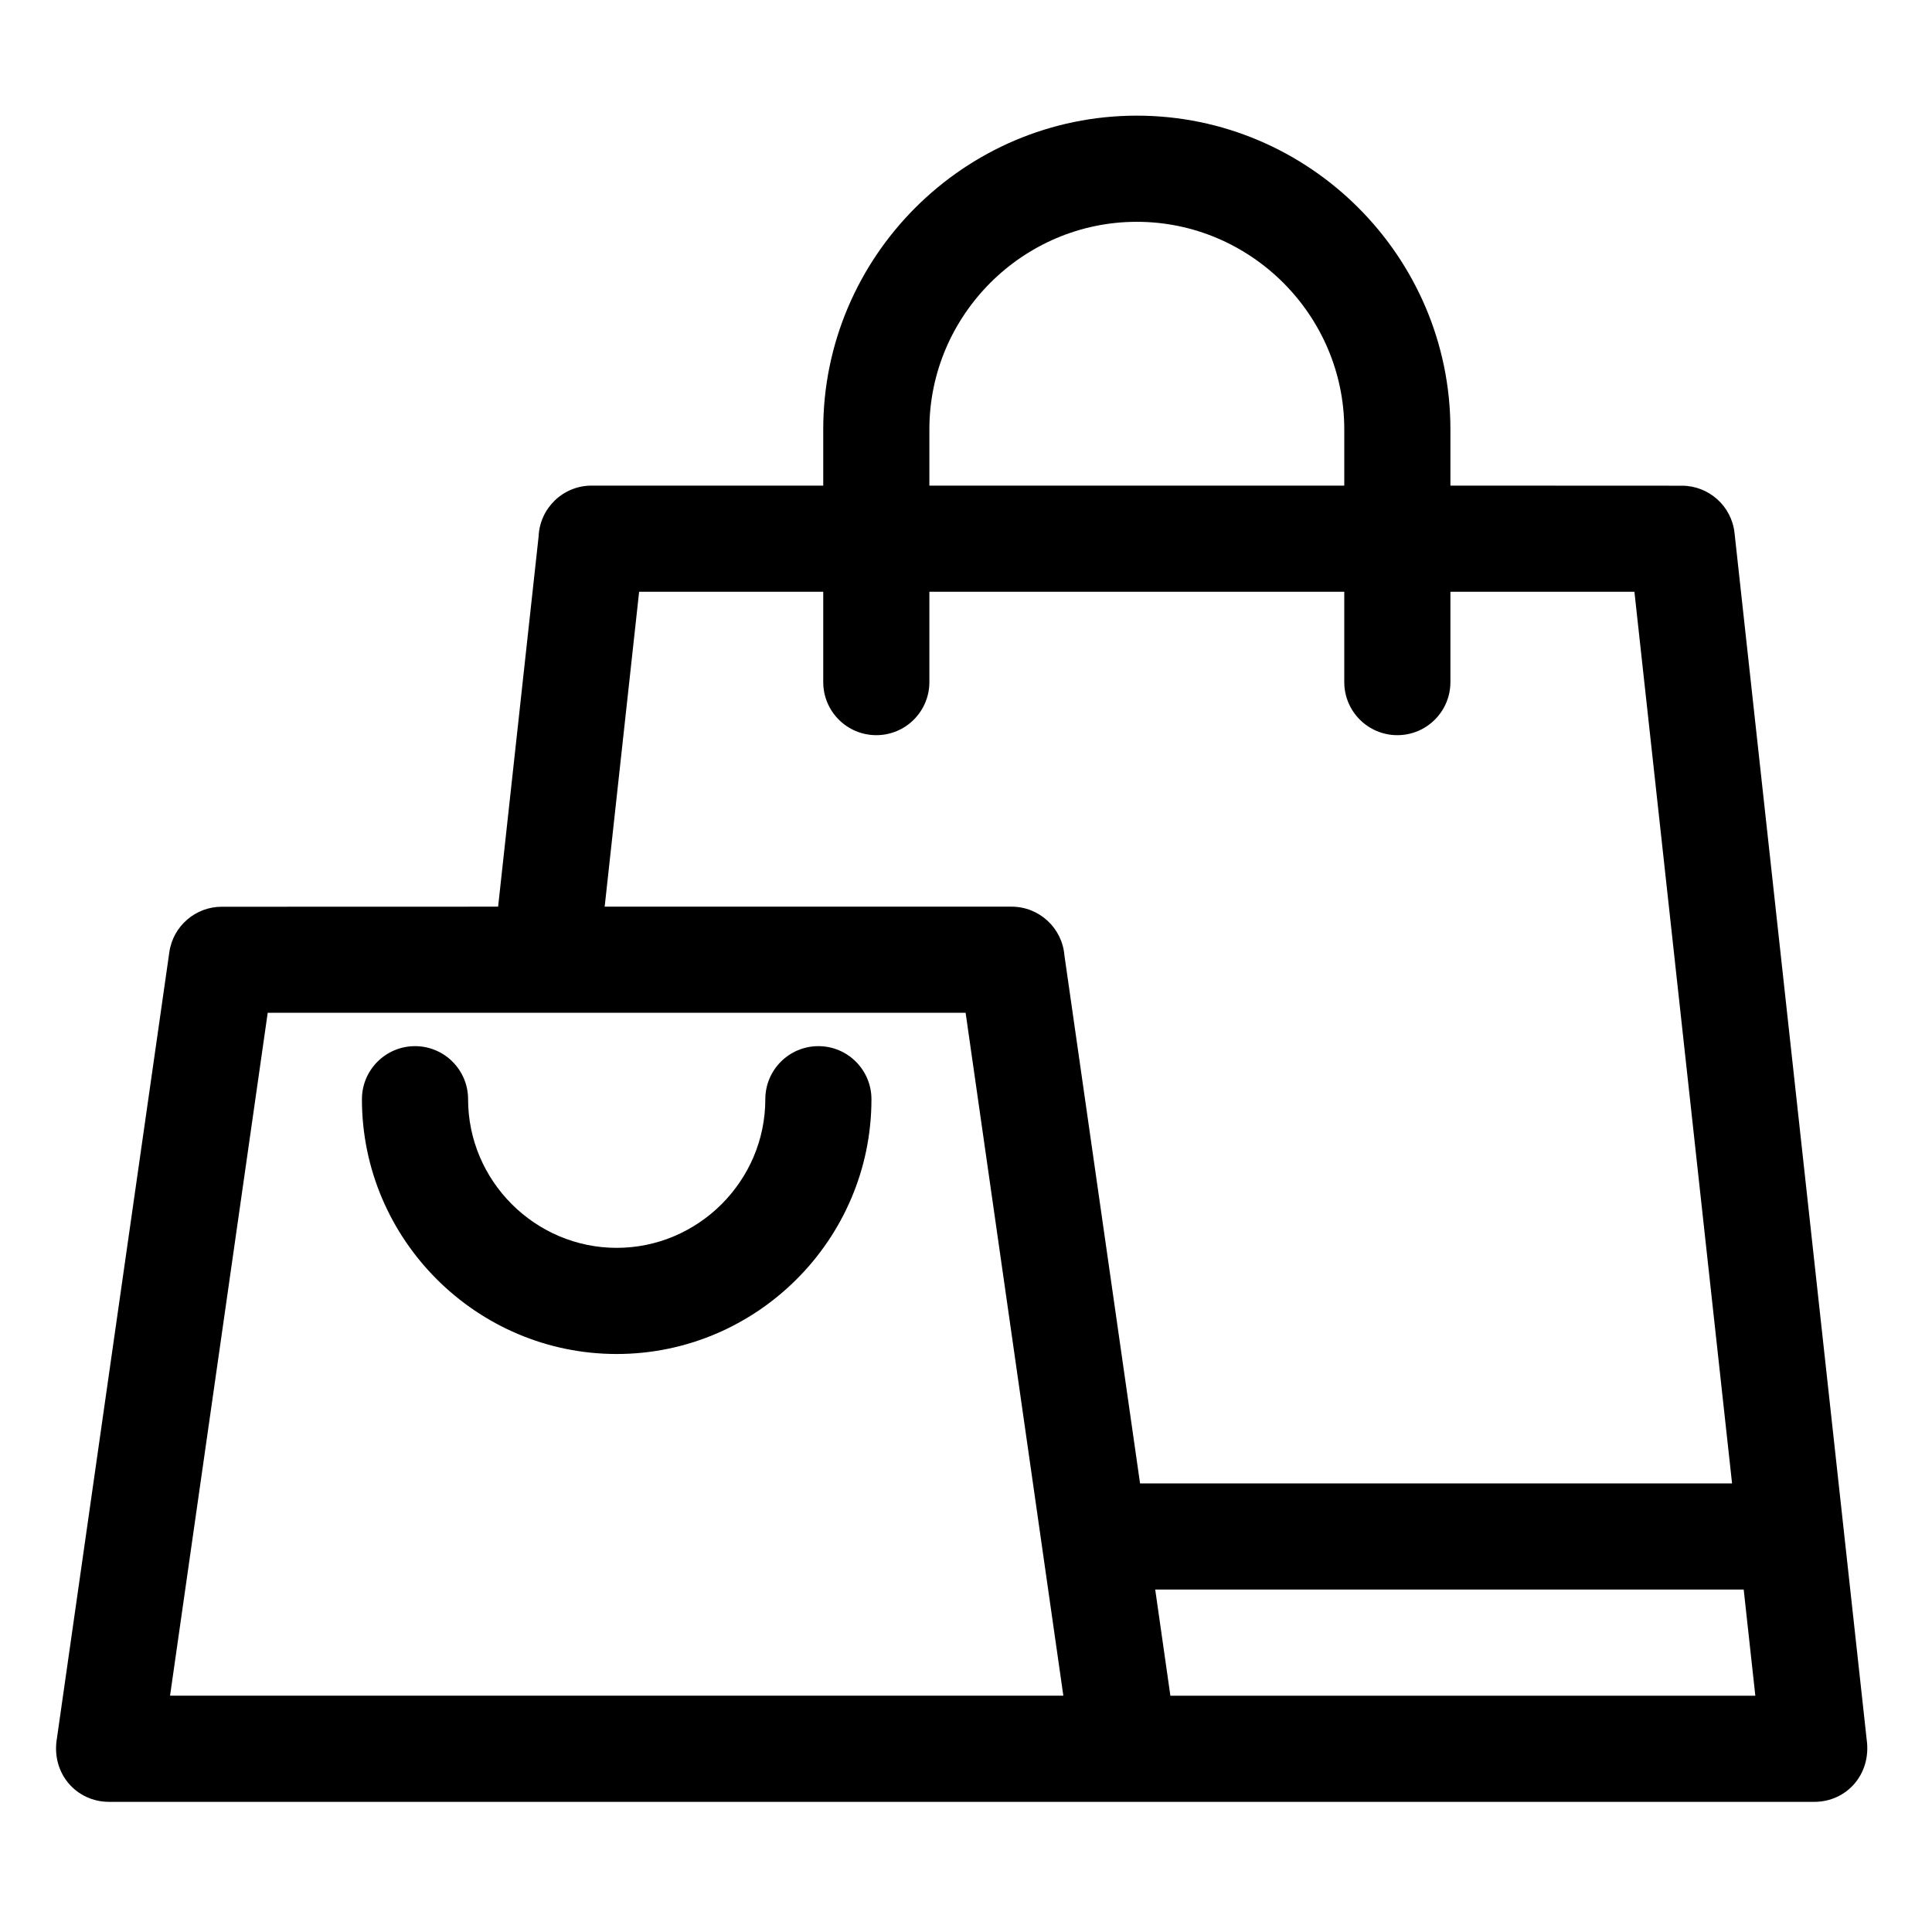 <svg height="1065pt" viewBox="-33 -68 1065 1065" width="1065pt" xmlns="http://www.w3.org/2000/svg"><path d="m27.059 925.254c-17.957 0-32.047-15.75-28.656-35.195l30.809-215.609 31.125-217.512c2.074-14.59 14.59-25.117 28.914-25.102l152.332-.043c7.461-68.031 14.922-136.059 22.324-204.102.648-15.574 13.484-28.004 29.227-28.004h127.668v-31.062c0-95.141 77.73-172.871 172.863-172.871 95.141 0 172.863 77.742 172.863 172.871v31.062l127.594.059c14.75-.012 27.43 11.117 29.031 26.105 24.258 221.648 48.547 443.305 72.828 664.957 2.773 19.277-11.121 34.445-28.801 34.445-313.43 0-626.688 0-940.121 0zm901.141-117.023h-324.398l8.359 58.52h322.449zm-332.754-58.516h326.34c-17.941-163.84-35.891-327.684-53.828-491.523h-101.43v49.805c0 16.156-13.09 29.262-29.246 29.262-16.164 0-29.266-13.105-29.266-29.262v-49.805h-228.703v49.805c0 16.156-13.094 29.262-29.262 29.262-16.152 0-29.25-13.105-29.25-29.262v-49.805h-101.488l-18.992 173.602h224.27c15.348 0 27.926 11.801 29.16 26.828zm-206.574-211.766c0 44.992-36.926 81.918-81.93 81.918-44.992 0-81.914-36.914-81.914-81.918 0-16.164-13.102-29.266-29.254-29.266-16.164 0-29.266 13.102-29.266 29.266 0 77.305 63.148 140.434 140.434 140.434 77.305 0 140.438-63.129 140.438-140.434 0-16.164-13.09-29.266-29.25-29.266-16.164 0-29.258 13.102-29.258 29.266zm-274.301-47.648-53.836 376.434h492.422l-53.871-376.434zm364.742-290.613h228.703v-31.062c0-62.828-51.523-114.352-114.352-114.352-62.836 0-114.352 51.523-114.352 114.352zm0 0" fill-rule="evenodd"/></svg>
